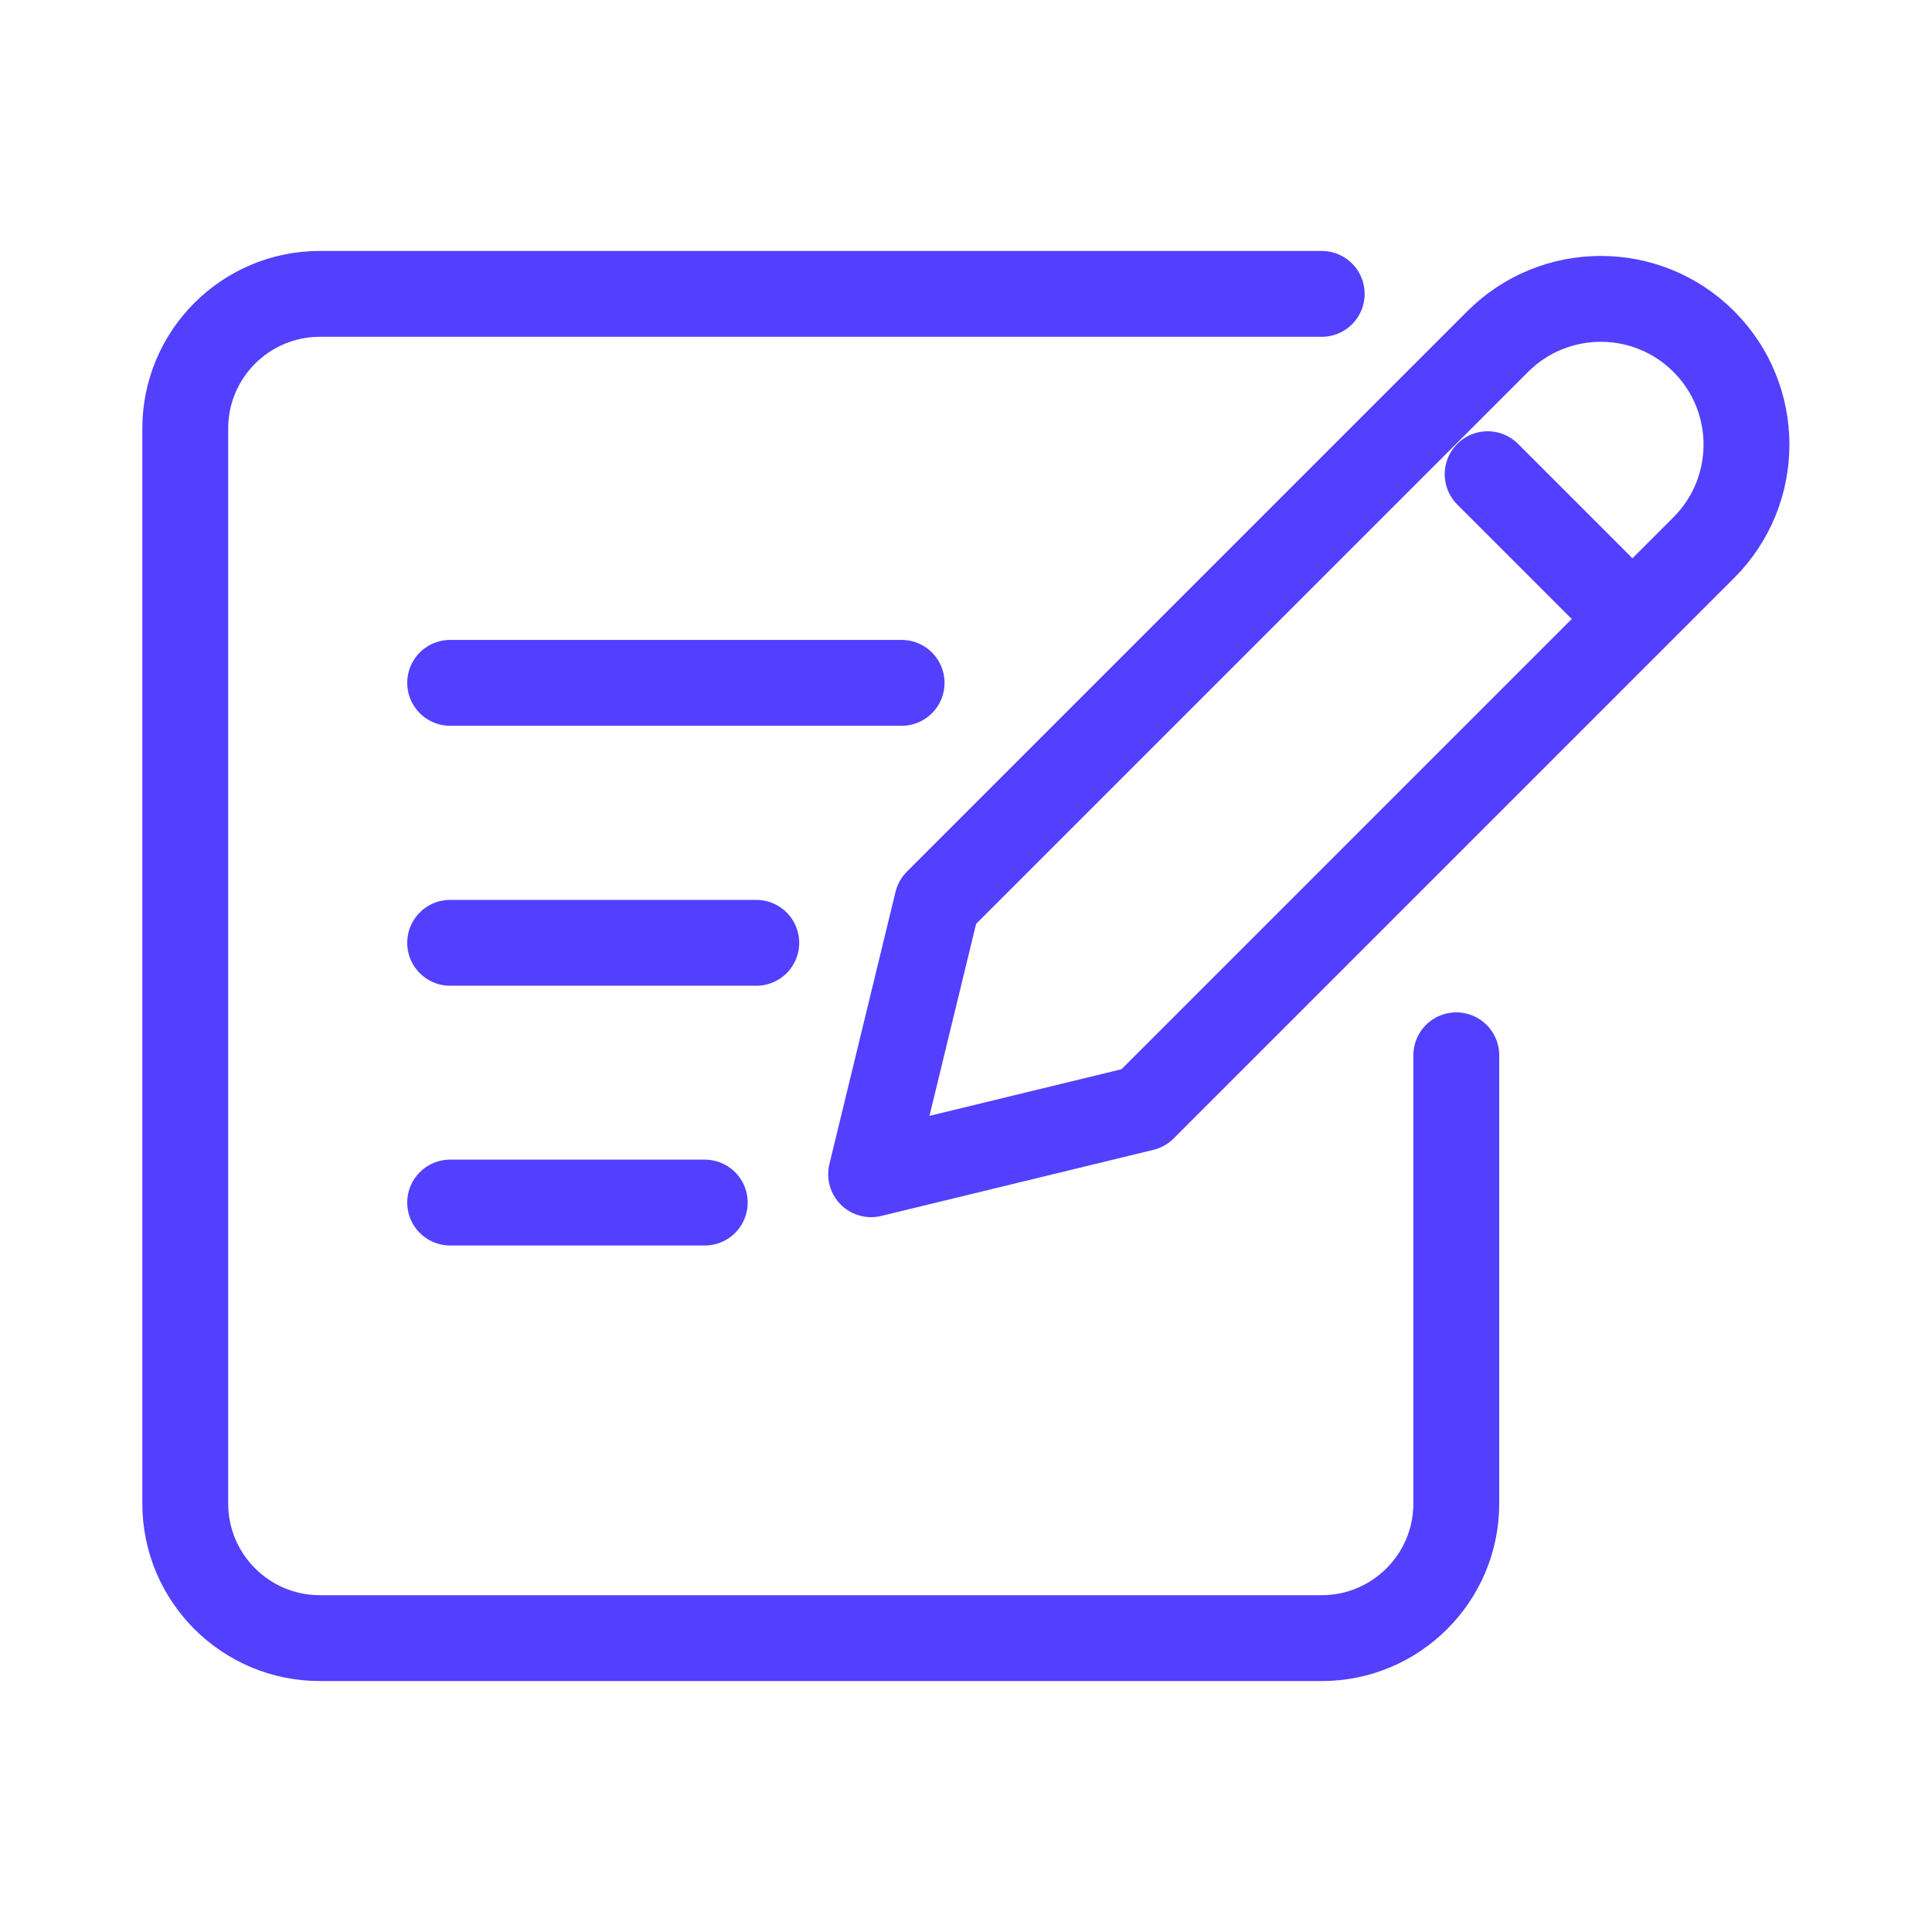 <svg xmlns="http://www.w3.org/2000/svg" id="Layer_1" data-name="Layer 1" viewBox="0 0 90 90"><defs><style> .cls-1 { fill: none; stroke: #5240fe; stroke-linecap: round; stroke-linejoin: round; stroke-width: 4px; } </style></defs><g><line class="cls-1" x1="20.97" y1="56.02" x2="32.83" y2="56.02"></line><line class="cls-1" x1="20.97" y1="43.92" x2="35.23" y2="43.92"></line><line class="cls-1" x1="20.97" y1="31.81" x2="42" y2="31.81"></line></g><g><path class="cls-1" d="M43.66,42.02l-3.08,12.68,12.68-3.08,26.11-26.11c2.65-2.65,2.65-6.95,0-9.6h0c-2.65-2.65-6.95-2.65-9.6,0l-26.11,26.11Z"></path><line class="cls-1" x1="69.3" y1="22.09" x2="74.53" y2="27.32"></line></g><path class="cls-1" d="M67.84,49.16v20.88c0,3.46-2.81,6.27-6.27,6.27H14.9c-3.46,0-6.27-2.81-6.27-6.27V19.96c0-3.46,2.81-6.27,6.27-6.27h46.67"></path></svg>
